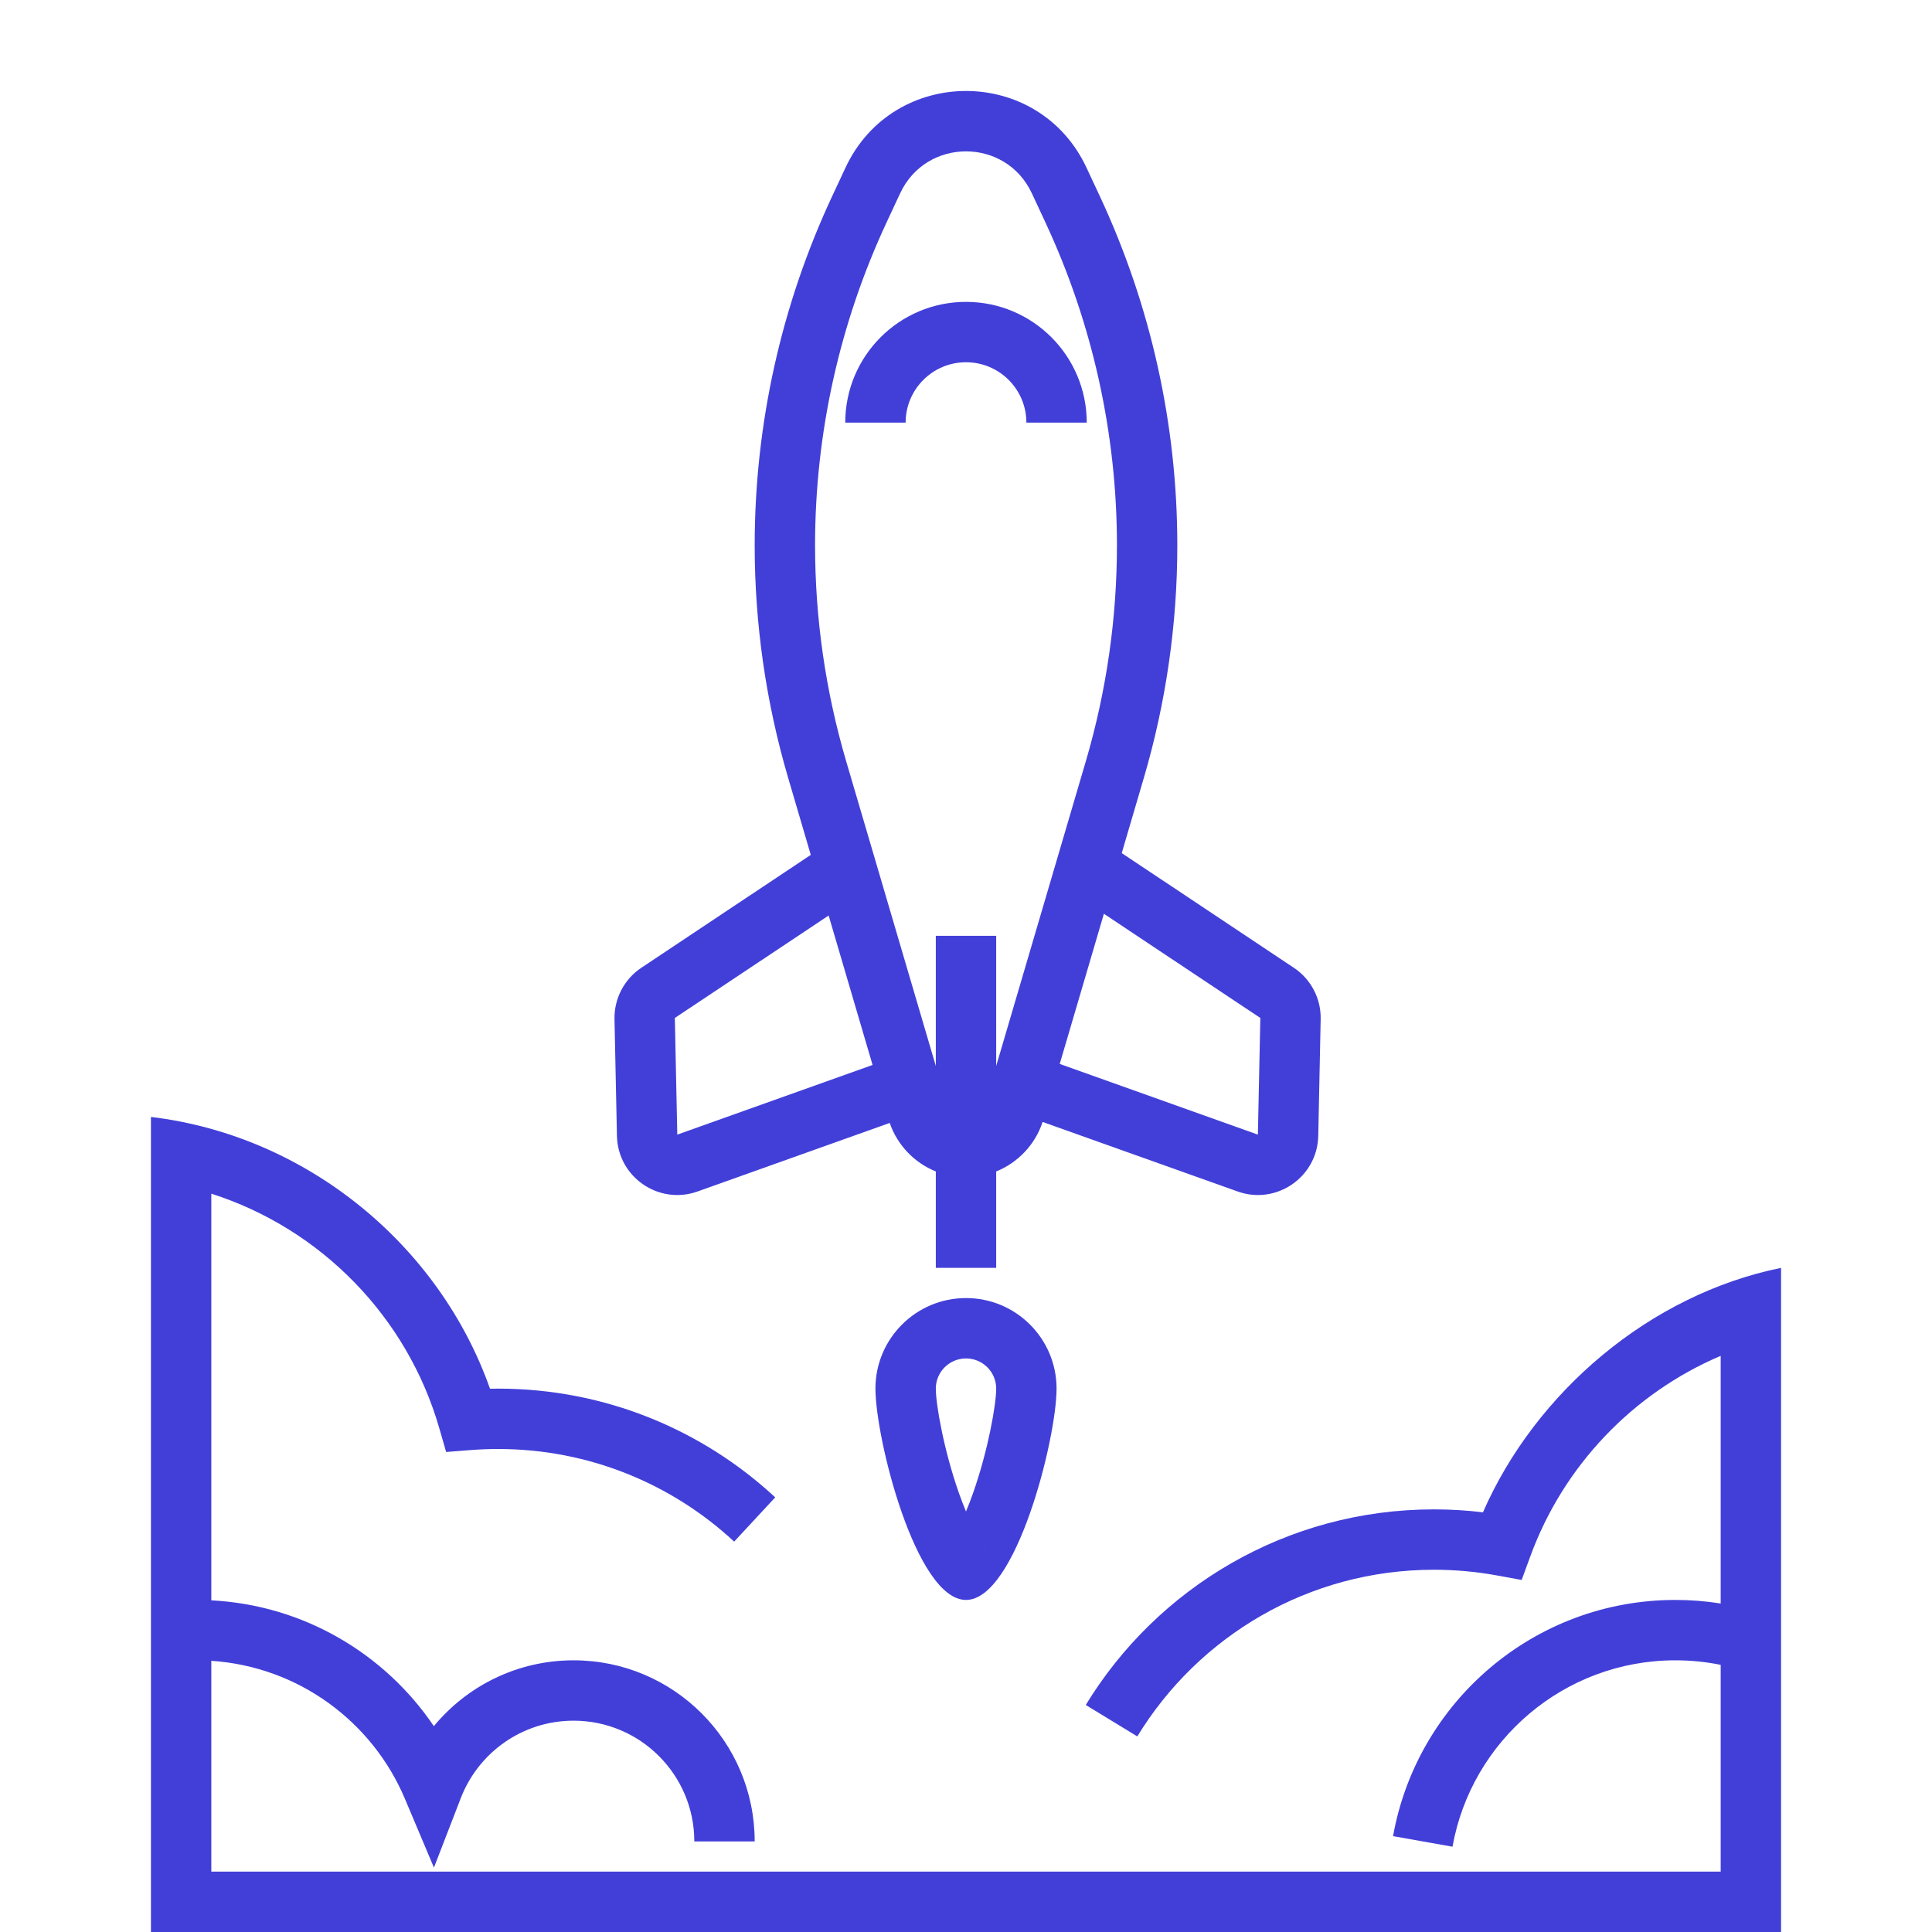 <svg width="64" height="64" viewBox="0 0 64 64" fill="none" xmlns="http://www.w3.org/2000/svg">
<path d="M32 12C30.895 12 30 12.896 30 14H28C28 11.791 29.791 10 32 10C34.209 10 36 11.791 36 14H34C34 12.896 33.105 12 32 12Z" fill="#423FD9"/>
<path fill-rule="evenodd" clip-rule="evenodd" d="M29.473 37.199C29.73 37.944 30.296 38.522 31 38.806V42H33V38.806C33.715 38.517 34.287 37.926 34.538 37.166L40.997 39.469C42.283 39.928 43.64 38.992 43.669 37.627L43.749 33.763C43.764 33.08 43.428 32.436 42.858 32.057L37.159 28.26L37.889 25.776C38.626 23.272 39 20.674 39 18.064C39 14.07 38.125 10.124 36.436 6.505L35.993 5.557C34.411 2.166 29.589 2.166 28.007 5.557L27.564 6.505C25.875 10.124 25 14.07 25 18.064C25 20.674 25.374 23.272 26.111 25.776L26.858 28.319L21.247 32.057C20.678 32.436 20.342 33.08 20.356 33.763L20.437 37.627C20.465 38.992 21.822 39.928 23.108 39.469L29.473 37.199ZM34.623 7.351L34.181 6.403C33.317 4.551 30.683 4.551 29.819 6.403L29.377 7.351C27.811 10.705 27 14.362 27 18.064C27 20.483 27.347 22.891 28.029 25.212L31 35.312V31H33V35.312L35.971 25.212C36.653 22.891 37 20.483 37 18.064C37 14.362 36.189 10.705 34.623 7.351ZM28.905 35.278L27.45 30.328L22.355 33.721L22.436 37.586L28.905 35.278ZM41.669 37.586L35.105 35.244L36.568 30.27L41.75 33.721L41.669 37.586Z" fill="#423FD9"/>
<path d="M7 39.542C10.639 40.704 13.493 43.63 14.553 47.315L14.779 48.099L15.592 48.035C15.892 48.012 16.194 48 16.5 48C19.52 48 22.267 49.163 24.32 51.068L25.68 49.602C23.272 47.367 20.045 46 16.5 46C16.411 46 16.321 46.001 16.232 46.003C14.553 41.247 10.167 37.618 5 37V64H59V42C54.648 42.883 50.861 46.127 49.125 50.097C48.592 50.033 48.05 50 47.5 50C42.614 50 38.336 52.596 35.967 56.479L37.675 57.521C39.695 54.208 43.34 52 47.5 52C48.211 52 48.905 52.064 49.579 52.187L50.407 52.338L50.697 51.547C51.791 48.56 54.088 46.153 57 44.914V53.118C56.511 53.04 56.01 53 55.5 53C50.824 53 46.939 56.377 46.147 60.825L48.116 61.175C48.741 57.665 51.81 55 55.5 55C56.014 55 56.516 55.052 57 55.15V62H7V55.017C9.891 55.207 12.337 57.036 13.413 59.587L14.375 61.866L15.267 59.558C15.847 58.06 17.301 57 19 57C21.209 57 23 58.791 23 61H25C25 57.686 22.314 55 19 55C17.136 55 15.472 55.85 14.372 57.181C12.752 54.788 10.07 53.172 7 53.013V39.542Z" fill="#423FD9"/>
<path fill-rule="evenodd" clip-rule="evenodd" d="M35 46C35 47.657 33.657 53 32 53C30.343 53 29 47.657 29 46C29 44.343 30.343 43 32 43C33.657 43 35 44.343 35 46ZM33 46C33 46.518 32.737 48.03 32.235 49.458C32.157 49.679 32.078 49.883 32 50.07C31.922 49.883 31.843 49.679 31.765 49.458C31.263 48.03 31 46.518 31 46C31 45.448 31.448 45 32 45C32.552 45 33 45.448 33 46ZM31.353 51.213C31.353 51.213 31.365 51.198 31.39 51.178C31.366 51.206 31.353 51.213 31.353 51.213ZM32.61 51.178C32.635 51.198 32.647 51.213 32.647 51.213C32.647 51.213 32.634 51.206 32.61 51.178Z" fill="#423FD9"/>
</svg>
